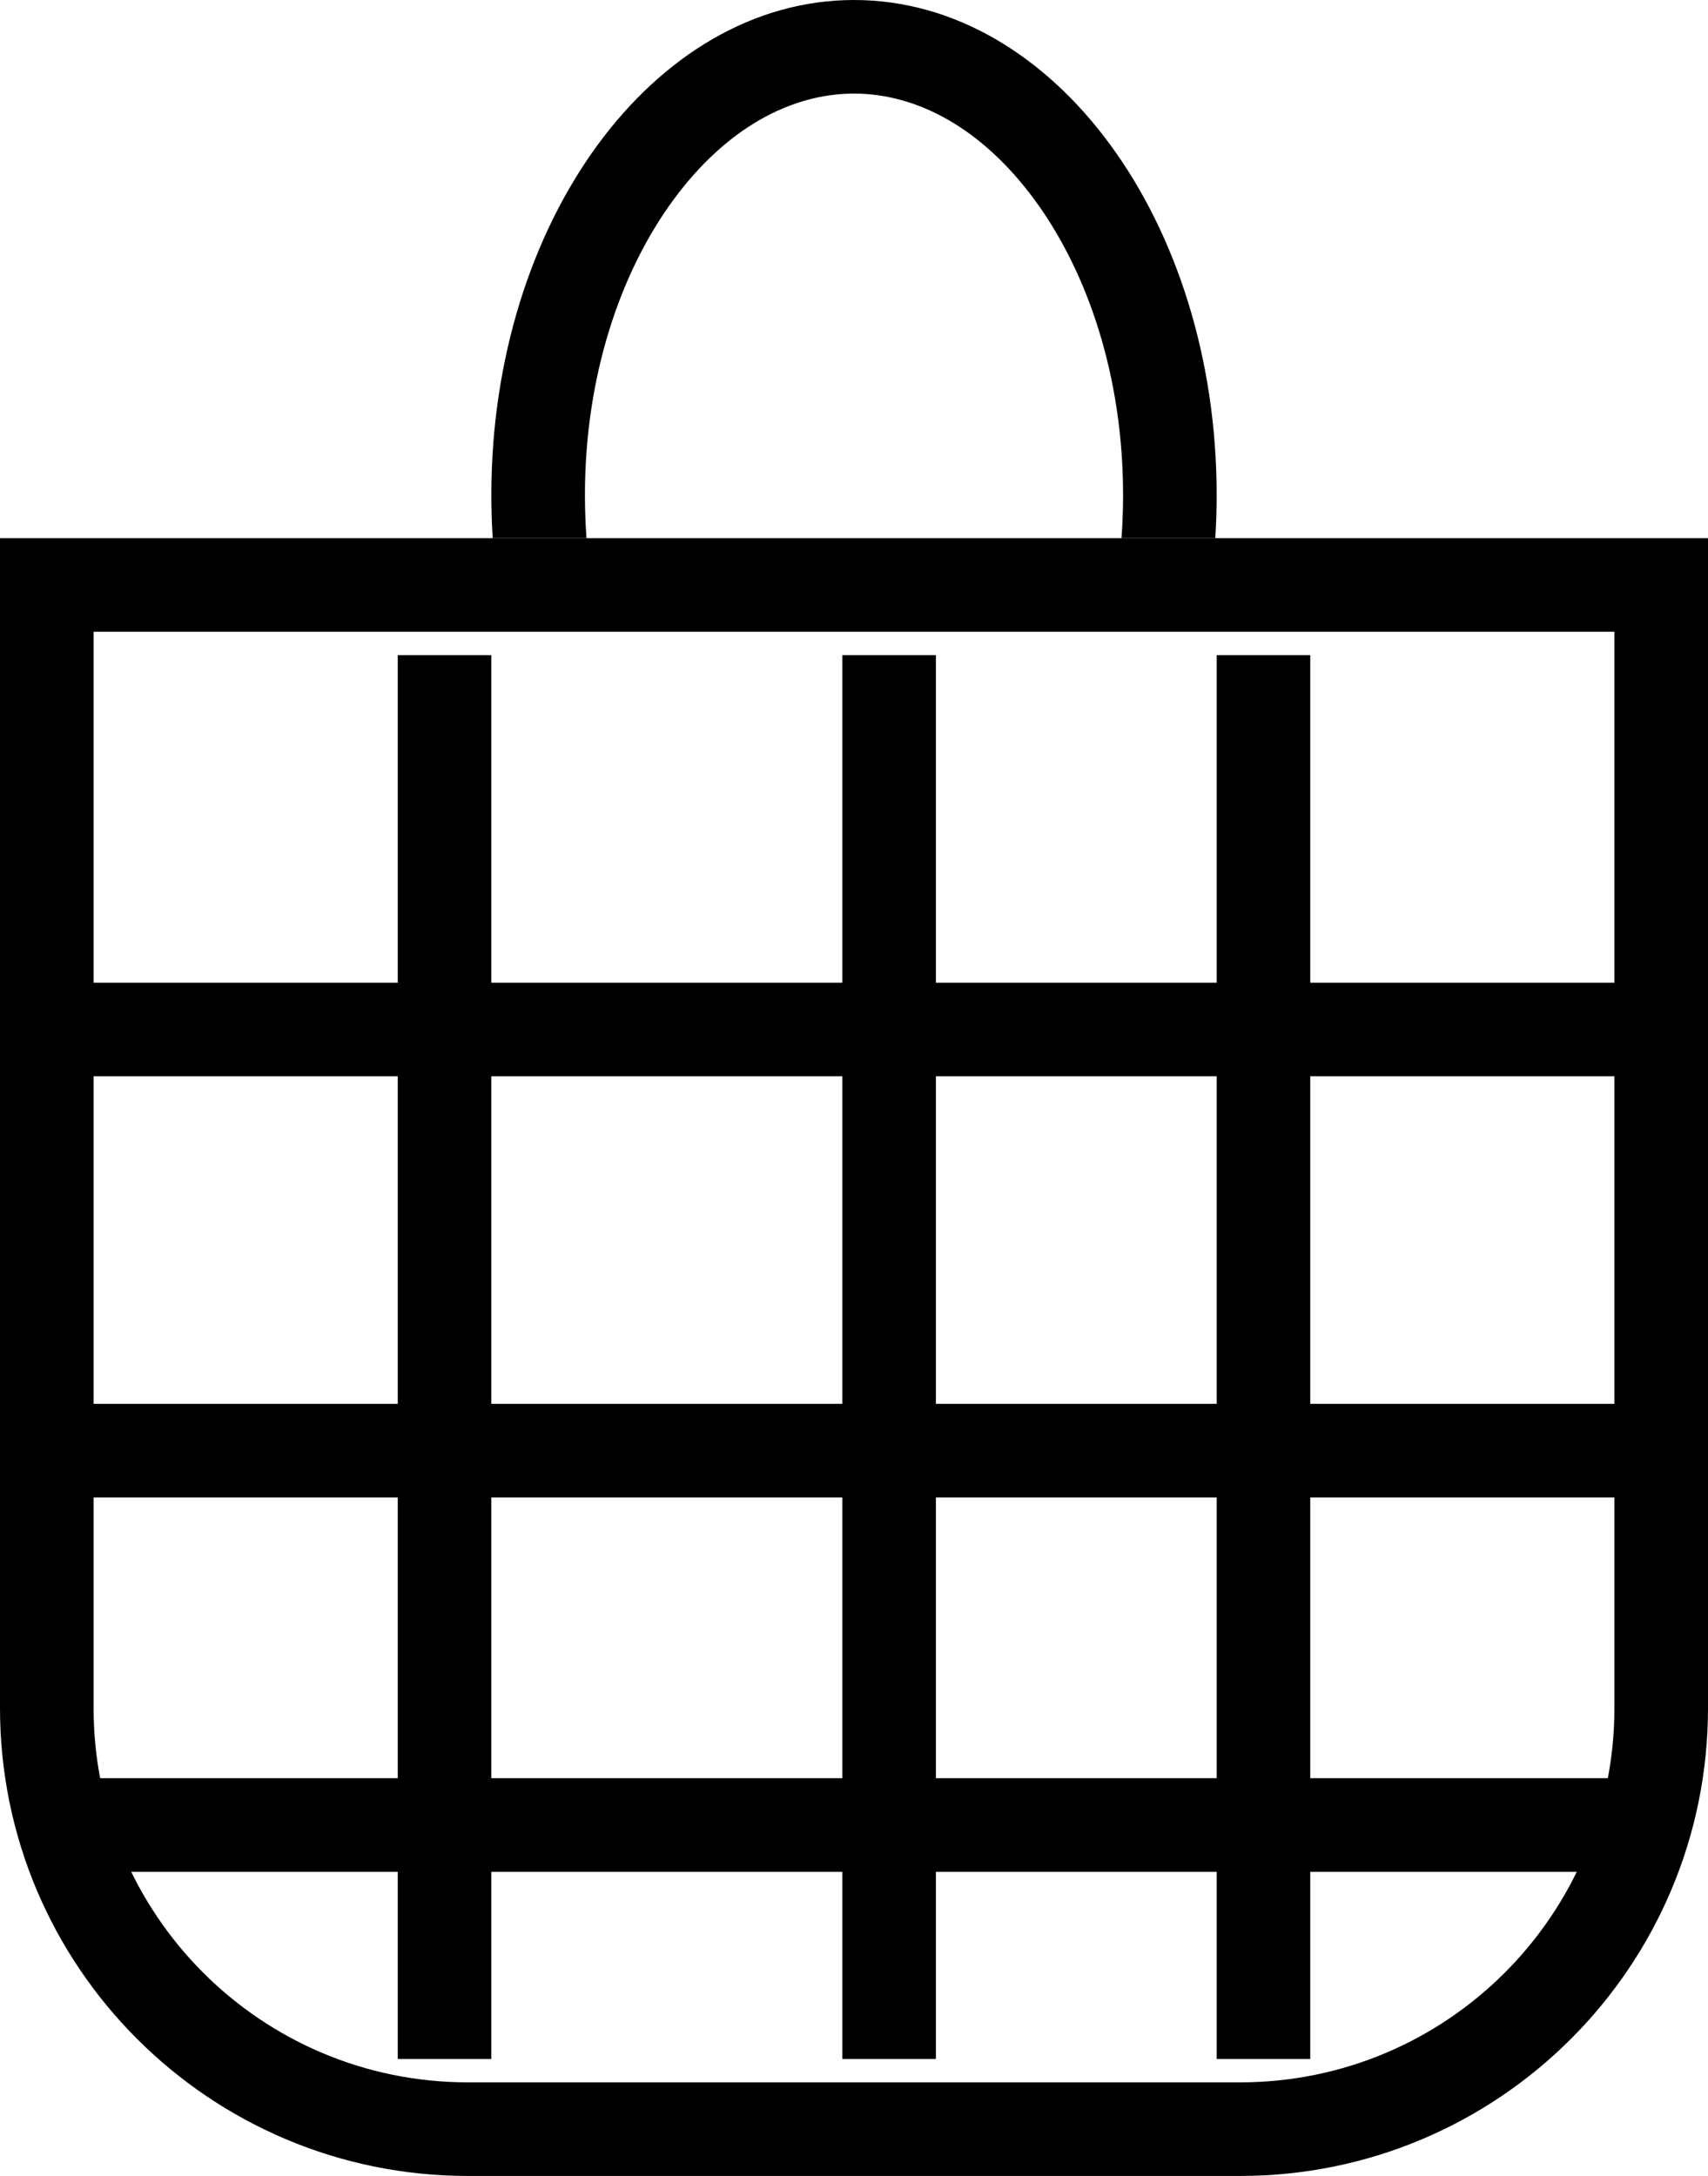<svg width="73" height="93" viewBox="0 0 73 93" fill="none" xmlns="http://www.w3.org/2000/svg">
<path fill-rule="evenodd" clip-rule="evenodd" d="M47.933 23C47.977 22.397 48 21.783 48 21.16C48 16.077 46.485 11.636 44.233 8.561C41.979 5.485 39.198 4 36.5 4C33.802 4 31.021 5.485 28.767 8.561C26.515 11.636 25 16.077 25 21.16C25 21.783 25.023 22.397 25.067 23H21.058C21.02 22.394 21 21.78 21 21.16C21 9.474 27.94 0 36.5 0C45.06 0 52 9.474 52 21.16C52 21.78 51.98 22.394 51.942 23H47.933Z" fill="black"/>
<path fill-rule="evenodd" clip-rule="evenodd" d="M69 27H4V73C4 81.837 11.163 89 20 89H53C61.837 89 69 81.837 69 73V27ZM4 23H0V27V73C0 84.046 8.954 93 20 93H53C64.046 93 73 84.046 73 73V27V23H69H4Z" fill="black"/>
<line x1="19" y1="28" x2="19" y2="88" stroke="black" stroke-width="4"/>
<line x1="38" y1="28" x2="38" y2="88" stroke="black" stroke-width="4"/>
<line x1="54" y1="28" x2="54" y2="88" stroke="black" stroke-width="4"/>
<line x1="69" y1="44" x2="3" y2="44" stroke="black" stroke-width="4"/>
<line x1="69" y1="62" x2="3" y2="62" stroke="black" stroke-width="4"/>
<line x1="69" y1="78" x2="3" y2="78" stroke="black" stroke-width="4"/>
</svg>
